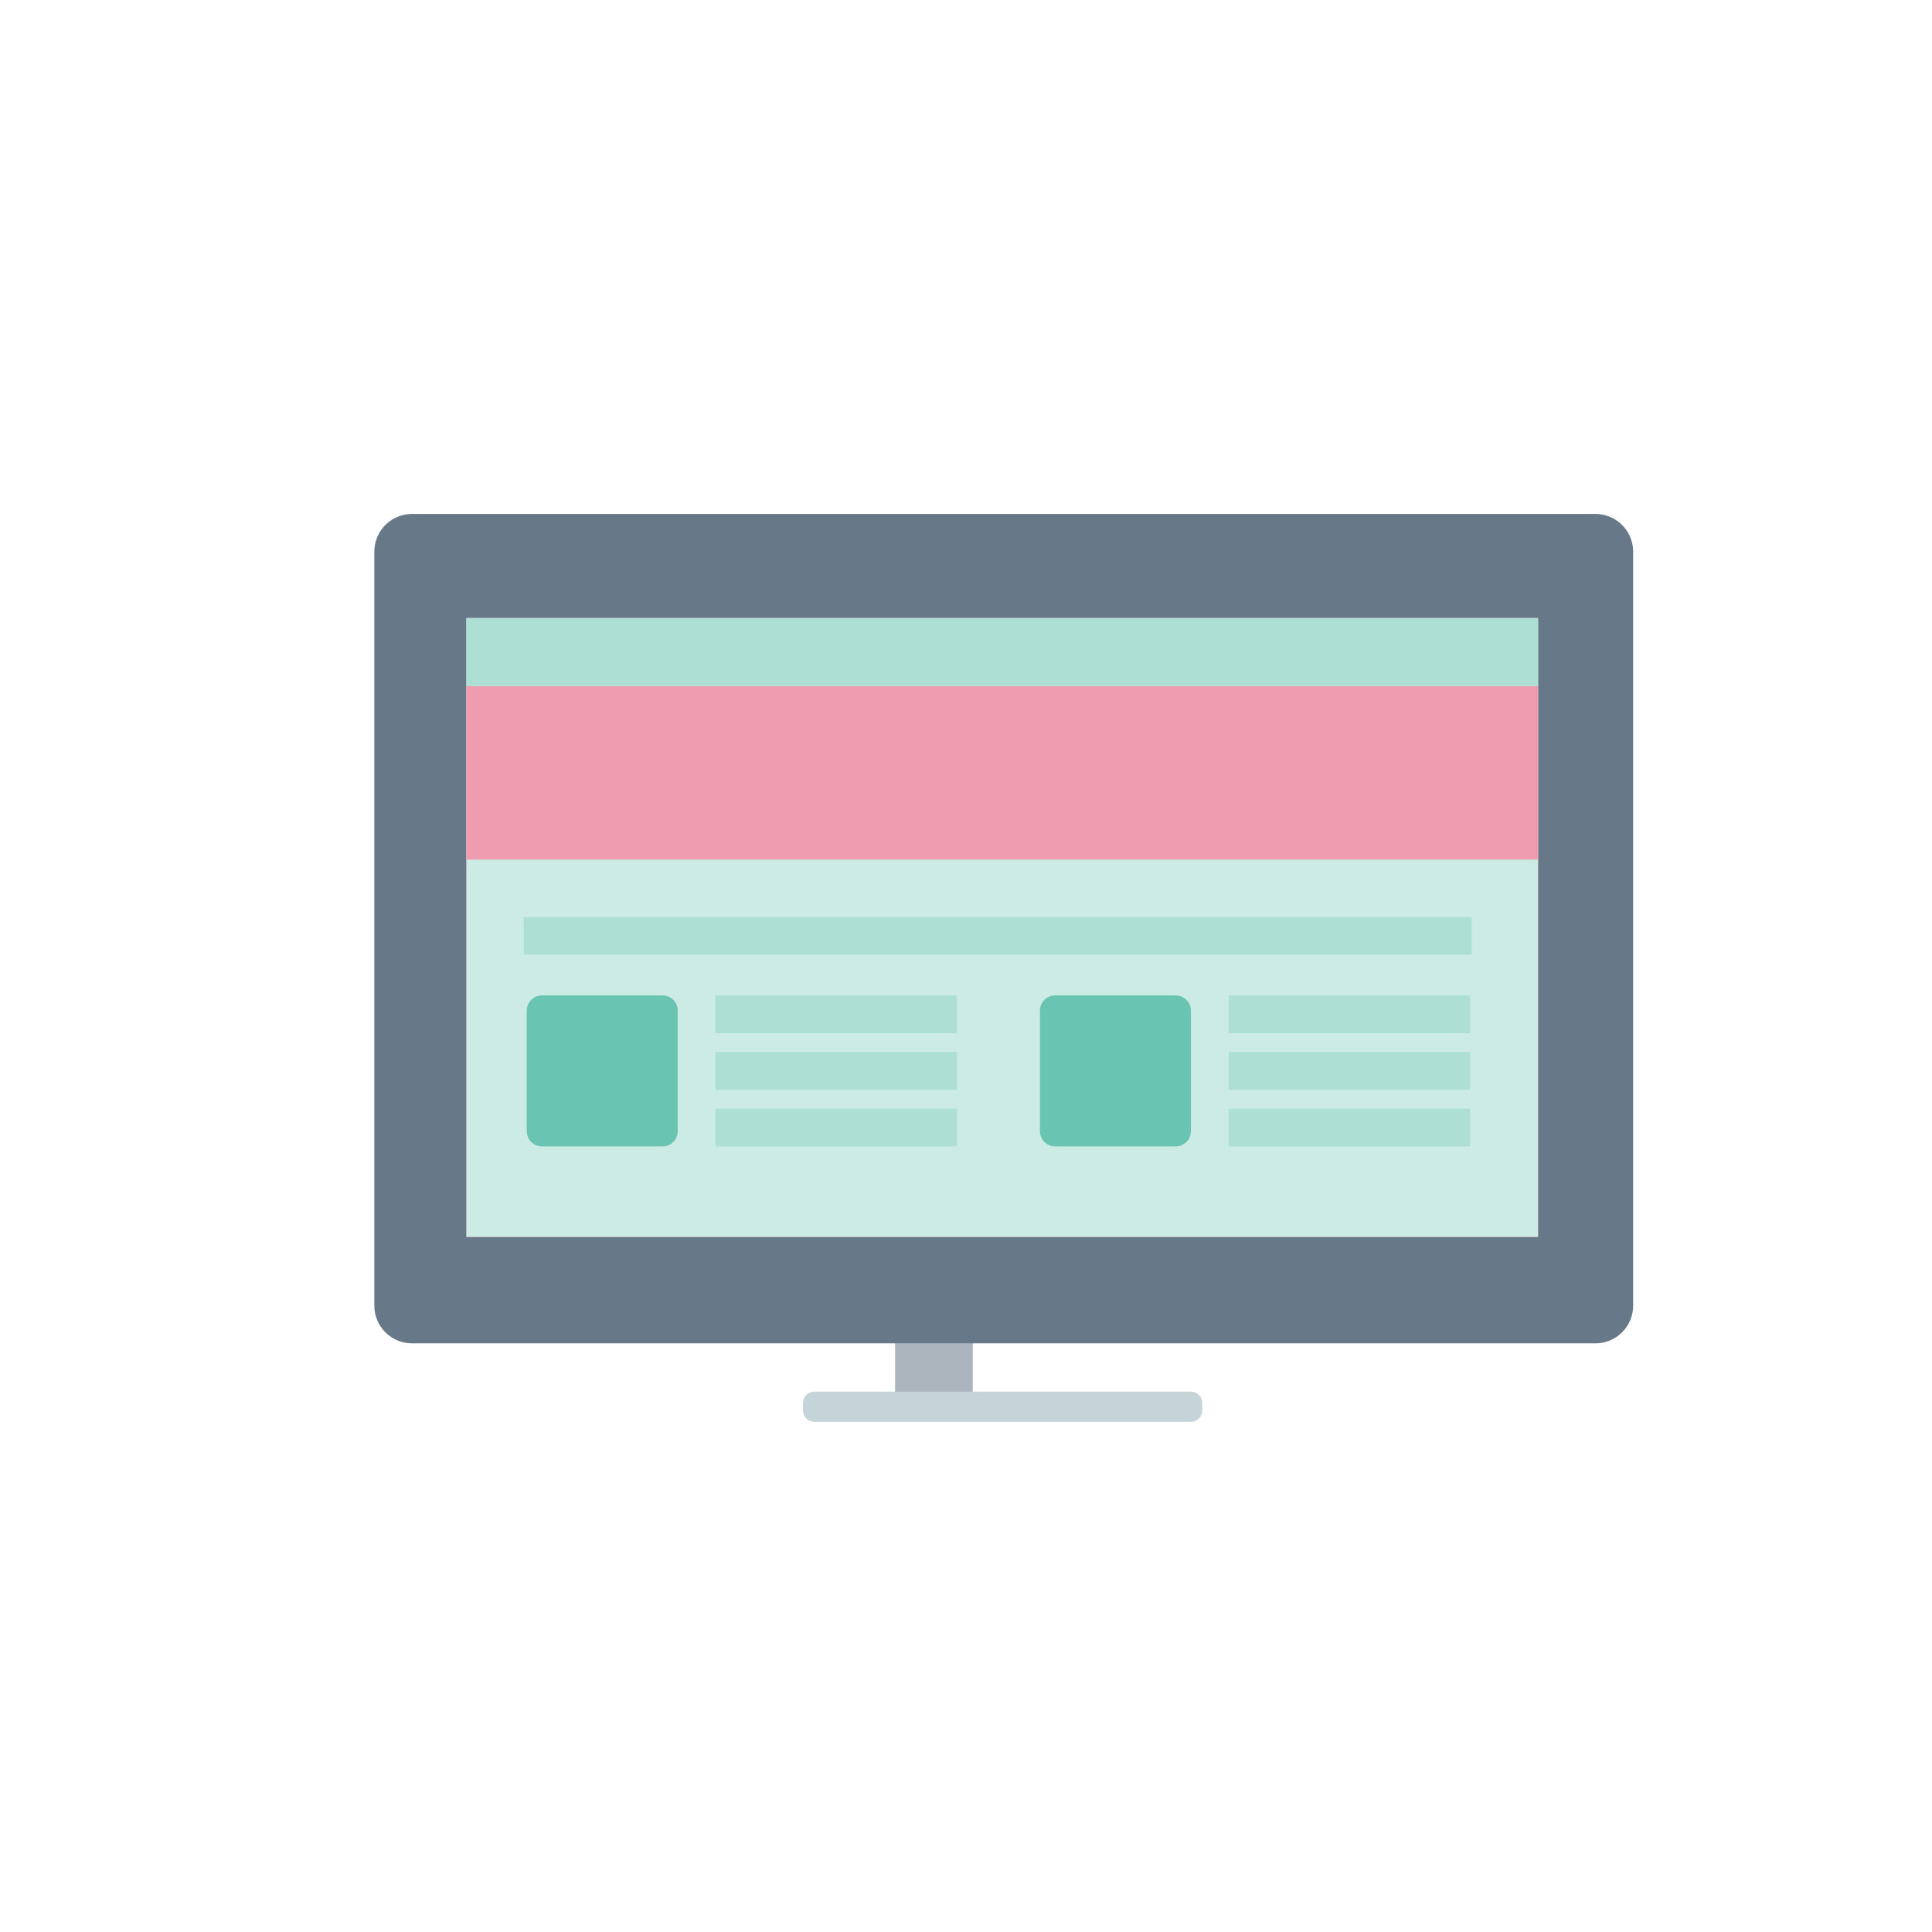 <?xml version="1.0" encoding="utf-8"?>

<!-- Generator: Adobe Illustrator 17.1.0, SVG Export Plug-In . SVG Version: 6.00 Build 0)  -->

<?xml-stylesheet type="text/css" href="animation.css"?>
<!DOCTYPE svg PUBLIC "-//W3C//DTD SVG 1.1//EN" "http://www.w3.org/Graphics/SVG/1.1/DTD/svg11.dtd">
<svg version="1.1" xmlns="http://www.w3.org/2000/svg" xmlns:xlink="http://www.w3.org/1999/xlink" x="0px" y="0px"
	 viewBox="0 0 256 256" enable-background="new 0 0 256 256" xml:space="preserve">

	<rect class="stand" x="118.6" y="165.2" fill="#ACB5BE" width="10.3" height="22.6"/>
	
	<rect  class="bottom-part" x="107.9" y="185.9" fill="#C5D4D8" width="49.9" height="1" stroke="#C5D4D8" stroke-width="3" stroke-linecap="round" stroke-linejoin="round" />
	
	<g class="frame-rotate"><rect class="frame" fill="#677889" stroke="#677889"  x="54.6" y="73.1"  stroke-width="10" stroke-linecap="round" stroke-linejoin="round"  width="156.8" height="99.9"/></g>
<g class="frame-rotate">
<rect class="screen" x="61.8" y="81.9" fill="#EF9CB0" width="142" height="82"/>

	<g class="content">
		<rect  x="61.8" y="81.9" fill="#CBEBE4" width="142" height="82"/>

		<rect x="61.8" y="90.9" fill="#EF9CB0" width="142" height="23"/>

		<rect x="61.8" y="81.9" fill="#ADDFD4" width="142" height="9"/>

		<path fill="#677889" stroke="#677889" stroke-width="4" stroke-miterlimit="10" d="M208.8,76.9"/>
	
		<path fill="#69C5B1" d="M87.8,151.9h-16c-1.1,0-2-0.9-2-2v-16c0-1.1,0.9-2,2-2h16c1.1,0,2,0.9,2,2v16
				C89.8,151,88.9,151.9,87.8,151.9z"/>
		<g>
			<g>
				<rect x="94.8" y="131.9" fill="#ADDFD4" width="32" height="5"/>
				<rect x="94.8" y="139.4" fill="#ADDFD4" width="32" height="5"/>
				<rect x="94.8" y="146.9" fill="#ADDFD4" width="32" height="5"/>
			</g>
		</g>
		<g>
			<path fill="#69C5B1" d="M155.8,151.9h-16c-1.1,0-2-0.9-2-2v-16c0-1.1,0.9-2,2-2h16c1.1,0,2,0.9,2,2v16
				C157.8,151,156.9,151.9,155.8,151.9z"/>
		</g>
		<g>
			<g>
				<rect x="162.8" y="131.9" fill="#ADDFD4" width="32" height="5"/>
				<rect x="162.8" y="139.4" fill="#ADDFD4" width="32" height="5"/>
				<rect x="162.8" y="146.9" fill="#ADDFD4" width="32" height="5"/>
			</g>
		</g>
		<rect x="69.4" y="121.5" fill="#ADDFD4" width="125.6" height="5"/>
	</g>
</g>

</svg>
